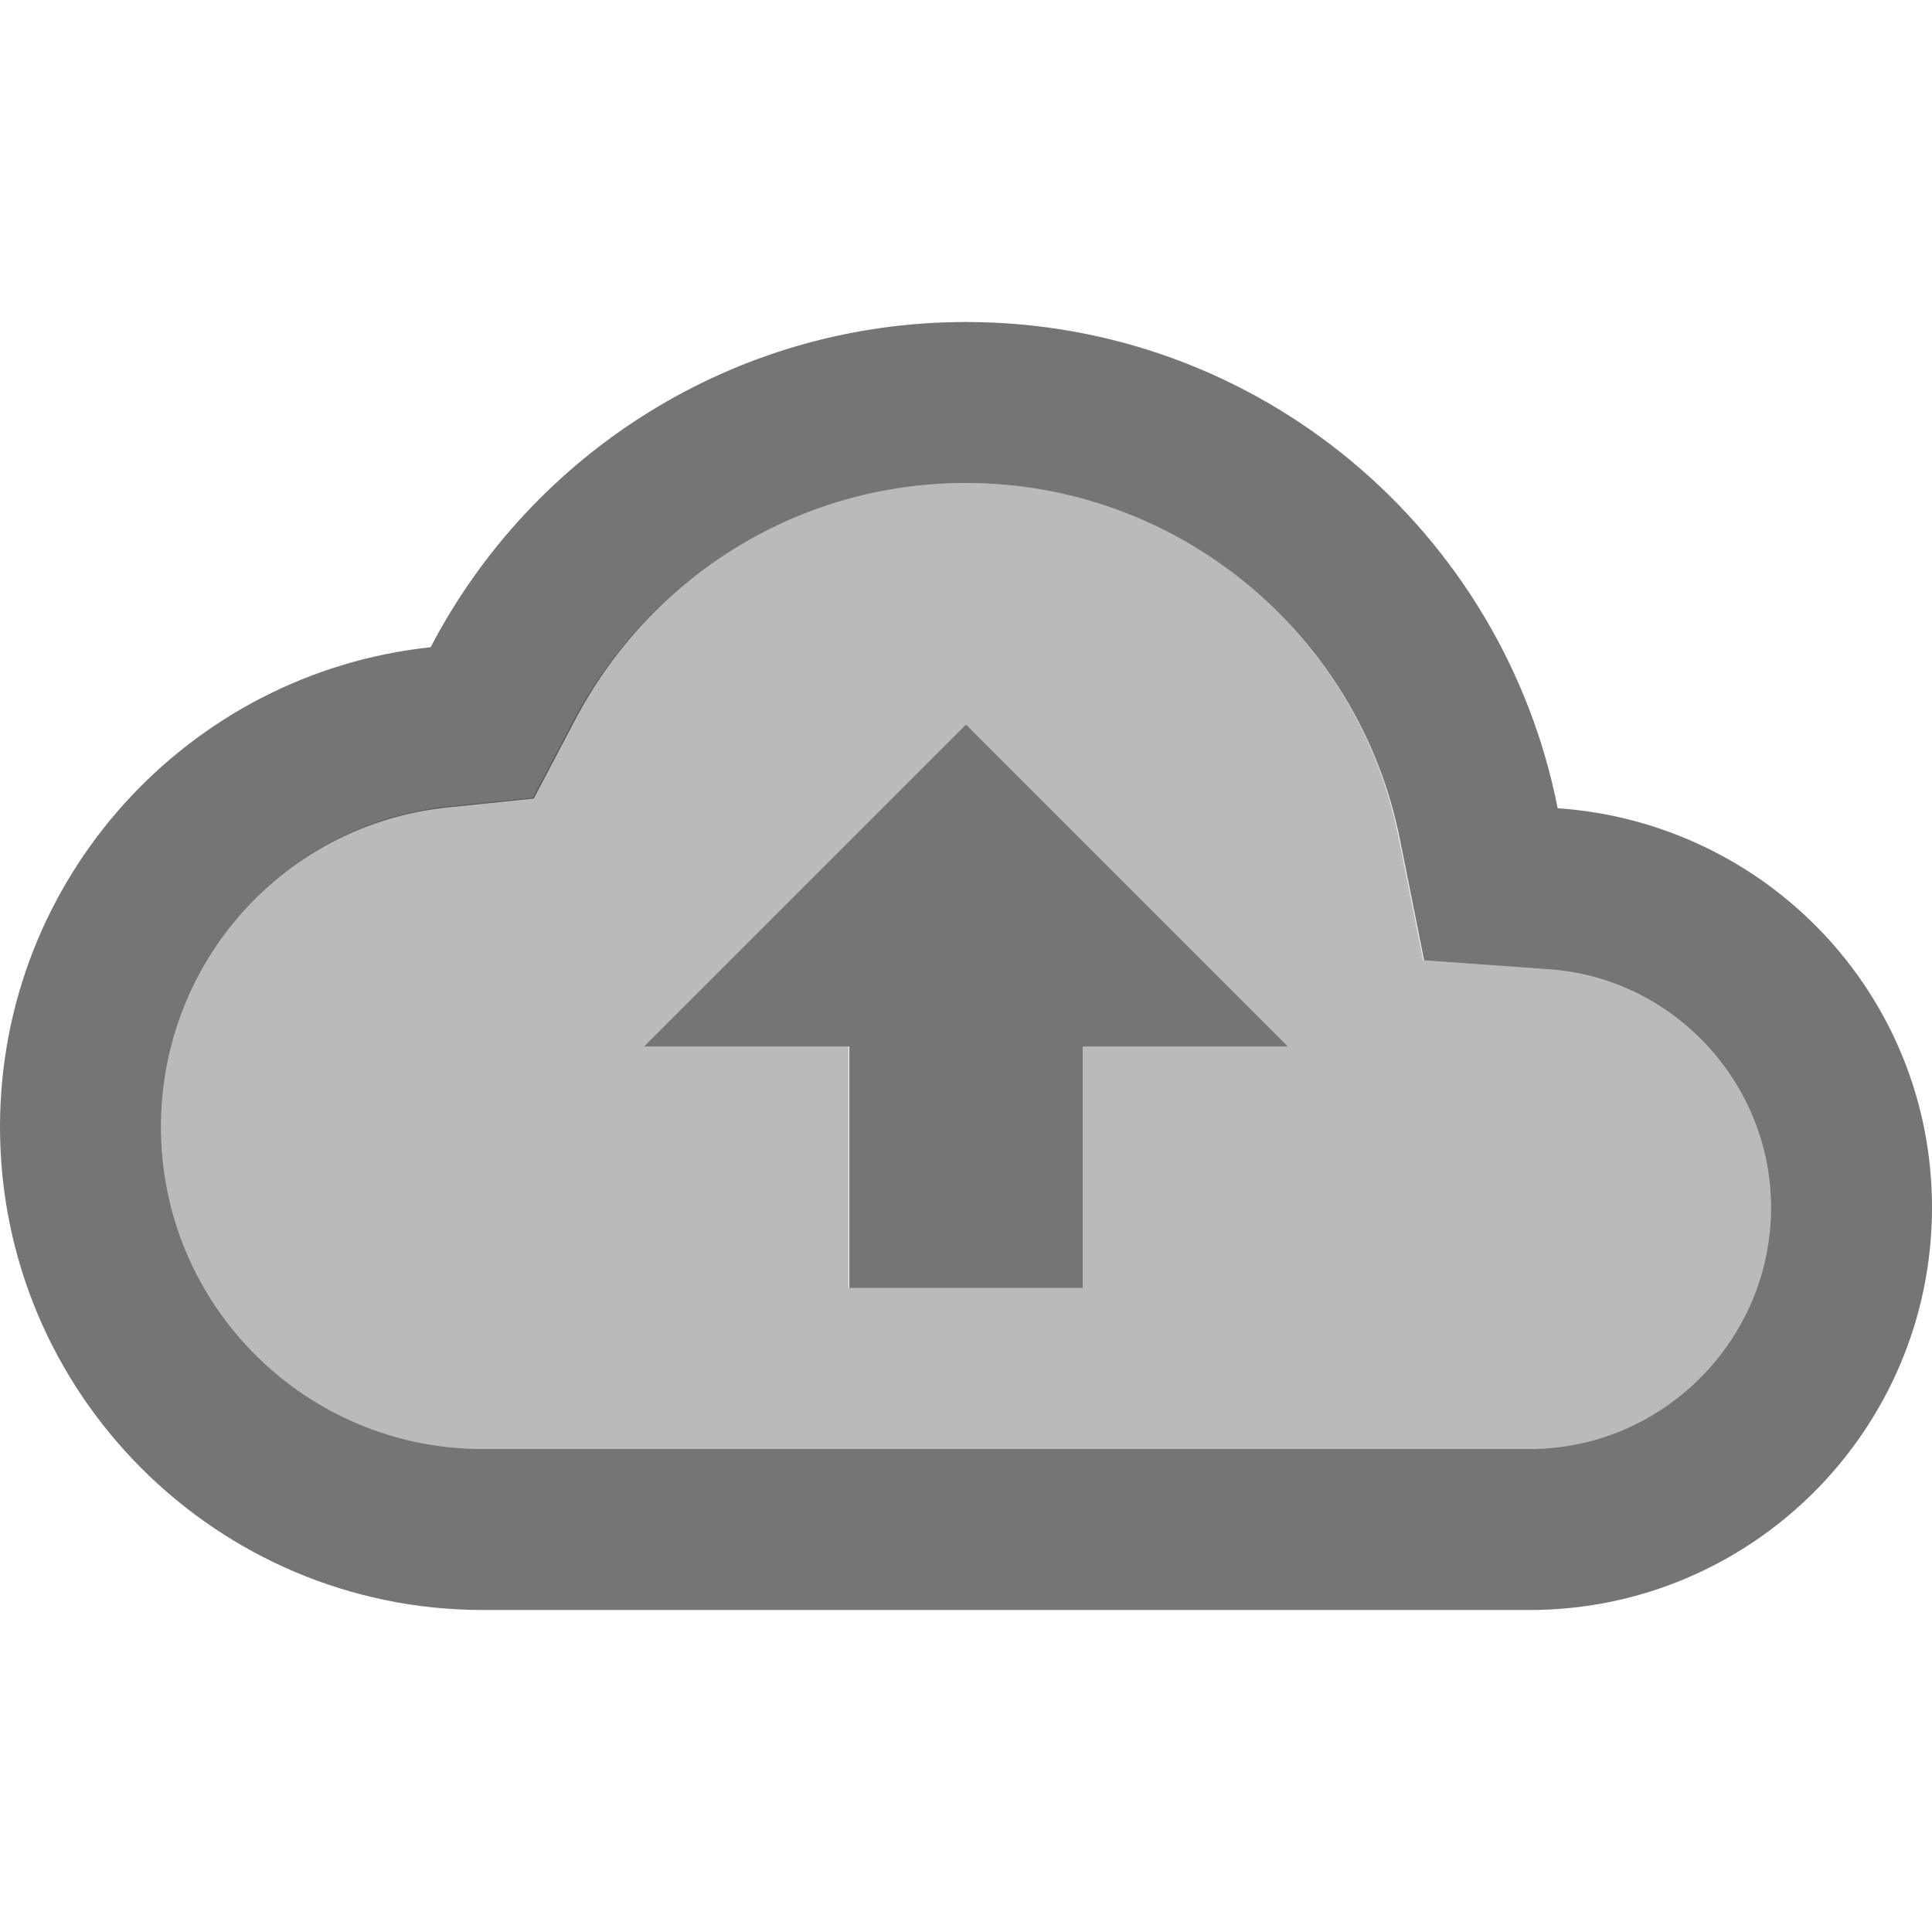 <svg width="1em" height="1em" viewBox="0 0 24 24" fill="none" xmlns="http://www.w3.org/2000/svg">
<g id="backup_24px">
<g id="&#226;&#134;&#179; Light Color">
<path id="Mask" opacity="0.5" fill-rule="evenodd" clip-rule="evenodd" d="M17.68 11.93L19.21 12.04C20.78 12.14 22 13.45 22 15C22 16.65 20.65 18 19 18H6C3.79 18 2 16.21 2 14C2 11.95 3.53 10.24 5.55 10.02L6.62 9.91L7.12 8.96C8.08 7.14 9.94 6 12 6C14.62 6 16.88 7.86 17.38 10.43L17.68 11.93ZM13.45 16V13H16L12 9L8 13H10.54V16H13.45Z" fill="currentColor" fill-opacity="0.54"/>
</g>
<g id="&#226;&#134;&#179; Dark Color">
<path id="Mask_2" fill-rule="evenodd" clip-rule="evenodd" d="M12 4C15.64 4 18.67 6.59 19.35 10.04C21.95 10.22 24 12.36 24 15C24 17.76 21.76 20 19 20H6C2.69 20 0 17.31 0 14C0 10.91 2.34 8.36 5.35 8.04C6.6 5.64 9.11 4 12 4ZM6 18H19C20.65 18 22 16.65 22 15C22 13.45 20.78 12.14 19.22 12.04L17.69 11.93L17.39 10.43C16.88 7.86 14.62 6 12 6C9.94 6 8.08 7.14 7.13 8.97L6.63 9.92L5.56 10.03C3.53 10.24 2 11.95 2 14C2 16.21 3.79 18 6 18Z" fill="currentColor" fill-opacity="0.54"/>
</g>
<g id="&#226;&#134;&#179; Dark Color_2">
<path id="Mask_3" d="M8 13H10.55V16H13.45V13H16L12 9L8 13Z" fill="currentColor" fill-opacity="0.54"/>
</g>
</g>
</svg>
